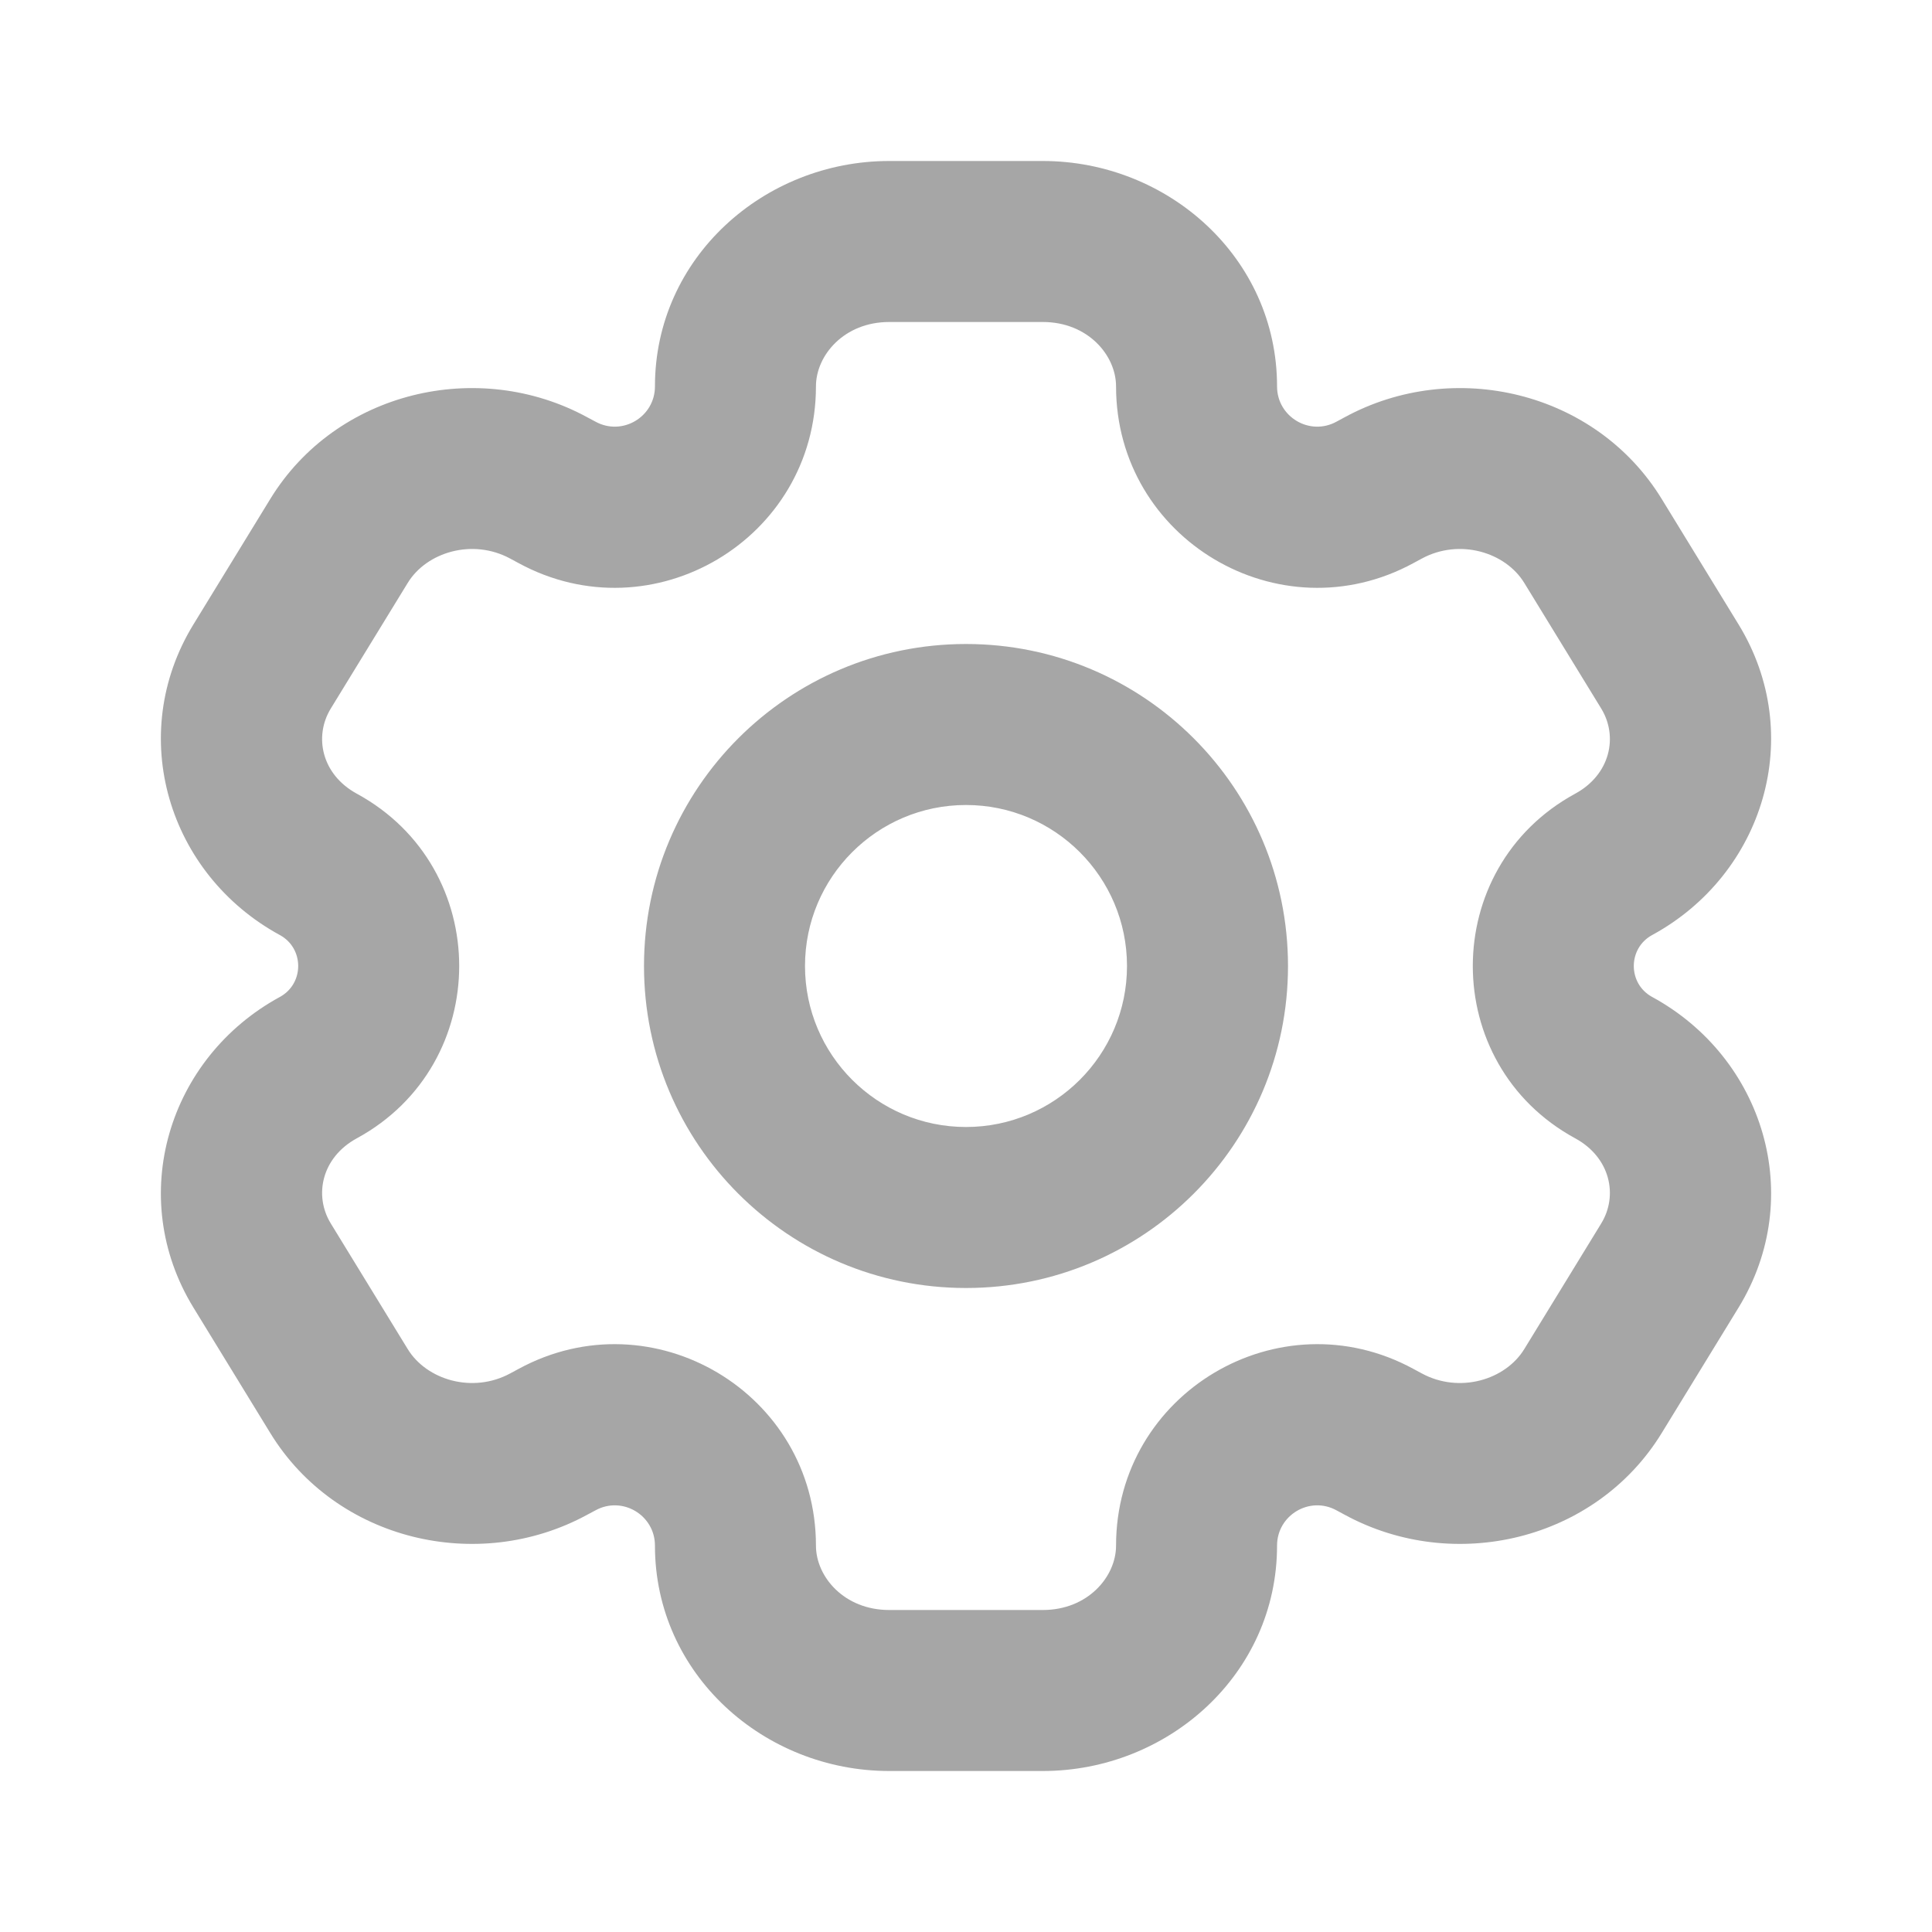 <svg width="18" height="18" viewBox="0 0 18 18" fill="none" xmlns="http://www.w3.org/2000/svg">
<path d="M15.558 11.79L14.918 11.399H14.918L15.558 11.79ZM14.842 12.96L15.482 13.351L15.482 13.351L14.842 12.96ZM2.442 6.21L1.802 5.818L1.802 5.818L2.442 6.21ZM3.158 5.04L3.798 5.432L3.798 5.432L3.158 5.04ZM5.114 4.546L5.472 3.888L5.472 3.888L5.114 4.546ZM2.966 8.054L2.608 8.712H2.608L2.966 8.054ZM12.886 13.454L12.527 14.112L12.527 14.112L12.886 13.454ZM15.034 9.946L14.675 10.605L15.034 9.946ZM3.158 12.96L2.518 13.351H2.518L3.158 12.96ZM2.442 11.79L3.082 11.399H3.082L2.442 11.79ZM14.842 5.04L15.482 4.649L15.482 4.649L14.842 5.04ZM15.558 6.21L14.918 6.601L14.918 6.601L15.558 6.21ZM15.034 8.054L15.392 8.712V8.712L15.034 8.054ZM12.886 4.546L13.245 5.205V5.205L12.886 4.546ZM2.966 9.946L3.325 10.605H3.325L2.966 9.946ZM5.114 13.454L4.755 12.795L4.755 12.795L5.114 13.454ZM12.81 4.588L12.451 3.929V3.929L12.81 4.588ZM5.19 4.588L4.831 5.246L4.831 5.246L5.19 4.588ZM12.81 13.412L13.169 12.754L13.169 12.754L12.81 13.412ZM5.19 13.412L5.549 14.071L5.549 14.071L5.19 13.412ZM8.284 2.25V3H9.716V2.25V1.5H8.284V2.25ZM9.716 15.75V15H8.284V15.75V16.5H9.716V15.75ZM8.284 15.75V15C7.865 15 7.602 14.69 7.602 14.4H6.852H6.102C6.102 15.601 7.121 16.5 8.284 16.5V15.75ZM11.148 14.4H10.398C10.398 14.69 10.135 15 9.716 15V15.75V16.5C10.879 16.5 11.898 15.601 11.898 14.4H11.148ZM9.716 2.25V3C10.135 3 10.398 3.31 10.398 3.6H11.148H11.898C11.898 2.399 10.879 1.5 9.716 1.5V2.25ZM8.284 2.25V1.5C7.121 1.5 6.102 2.399 6.102 3.6H6.852H7.602C7.602 3.31 7.865 3 8.284 3V2.25ZM15.558 11.79L14.918 11.399L14.202 12.568L14.842 12.96L15.482 13.351L16.198 12.182L15.558 11.79ZM2.442 6.21L3.082 6.601L3.798 5.432L3.158 5.04L2.518 4.649L1.802 5.818L2.442 6.21ZM3.158 5.04L3.798 5.432C3.974 5.143 4.404 5.014 4.755 5.205L5.114 4.546L5.472 3.888C4.454 3.333 3.132 3.646 2.518 4.649L3.158 5.04ZM2.966 8.054L3.325 7.395C2.997 7.217 2.922 6.862 3.082 6.601L2.442 6.21L1.802 5.818C1.171 6.849 1.566 8.145 2.608 8.712L2.966 8.054ZM14.842 12.96L14.202 12.568C14.026 12.857 13.596 12.986 13.245 12.795L12.886 13.454L12.527 14.112C13.546 14.667 14.868 14.354 15.482 13.351L14.842 12.96ZM15.558 11.79L16.198 12.182C16.829 11.151 16.434 9.855 15.392 9.288L15.034 9.946L14.675 10.605C15.003 10.783 15.078 11.138 14.918 11.399L15.558 11.79ZM3.158 12.96L3.798 12.568L3.082 11.399L2.442 11.79L1.802 12.182L2.518 13.351L3.158 12.96ZM14.842 5.04L14.202 5.432L14.918 6.601L15.558 6.21L16.198 5.818L15.482 4.649L14.842 5.04ZM15.558 6.21L14.918 6.601C15.078 6.862 15.003 7.217 14.675 7.395L15.034 8.054L15.392 8.712C16.434 8.145 16.829 6.849 16.198 5.818L15.558 6.21ZM12.886 4.546L13.245 5.205C13.596 5.014 14.026 5.143 14.202 5.432L14.842 5.04L15.482 4.649C14.868 3.646 13.546 3.333 12.527 3.888L12.886 4.546ZM2.442 11.79L3.082 11.399C2.922 11.138 2.997 10.783 3.325 10.605L2.966 9.946L2.608 9.288C1.566 9.855 1.171 11.151 1.802 12.182L2.442 11.79ZM3.158 12.96L2.518 13.351C3.132 14.354 4.454 14.667 5.472 14.112L5.114 13.454L4.755 12.795C4.404 12.986 3.974 12.857 3.798 12.568L3.158 12.96ZM12.81 4.588L13.169 5.246L13.245 5.205L12.886 4.546L12.527 3.888L12.451 3.929L12.81 4.588ZM5.114 4.546L4.755 5.205L4.831 5.246L5.19 4.588L5.549 3.929L5.472 3.888L5.114 4.546ZM12.886 13.454L13.245 12.795L13.169 12.754L12.81 13.412L12.451 14.071L12.527 14.112L12.886 13.454ZM5.19 13.412L4.831 12.754L4.755 12.795L5.114 13.454L5.472 14.112L5.549 14.071L5.19 13.412ZM2.966 8.054L2.608 8.712C2.835 8.836 2.835 9.164 2.608 9.288L2.966 9.946L3.325 10.605C4.596 9.913 4.596 8.087 3.325 7.395L2.966 8.054ZM5.19 13.412L5.549 14.071C5.798 13.935 6.102 14.116 6.102 14.4H6.852H7.602C7.602 12.978 6.081 12.074 4.831 12.754L5.19 13.412ZM11.148 14.4H11.898C11.898 14.116 12.202 13.935 12.451 14.071L12.81 13.412L13.169 12.754C11.919 12.074 10.398 12.978 10.398 14.4H11.148ZM15.034 9.946L15.392 9.288C15.165 9.164 15.165 8.836 15.392 8.712L15.034 8.054L14.675 7.395C13.404 8.087 13.404 9.913 14.675 10.605L15.034 9.946ZM5.19 4.588L4.831 5.246C6.081 5.926 7.602 5.022 7.602 3.6H6.852H6.102C6.102 3.884 5.798 4.065 5.549 3.929L5.19 4.588ZM12.81 4.588L12.451 3.929C12.202 4.065 11.898 3.884 11.898 3.6H11.148H10.398C10.398 5.022 11.919 5.926 13.169 5.246L12.81 4.588ZM11.25 9H10.5C10.5 9.828 9.828 10.5 9 10.5V11.25V12C10.657 12 12 10.657 12 9H11.25ZM9 11.25V10.5C8.172 10.5 7.5 9.828 7.5 9H6.75H6C6 10.657 7.343 12 9 12V11.25ZM6.75 9H7.5C7.5 8.172 8.172 7.5 9 7.5V6.75V6C7.343 6 6 7.343 6 9H6.75ZM9 6.75V7.5C9.828 7.5 10.5 8.172 10.5 9H11.25H12C12 7.343 10.657 6 9 6V6.75Z" fill="#A6A6A6"/>
</svg>

